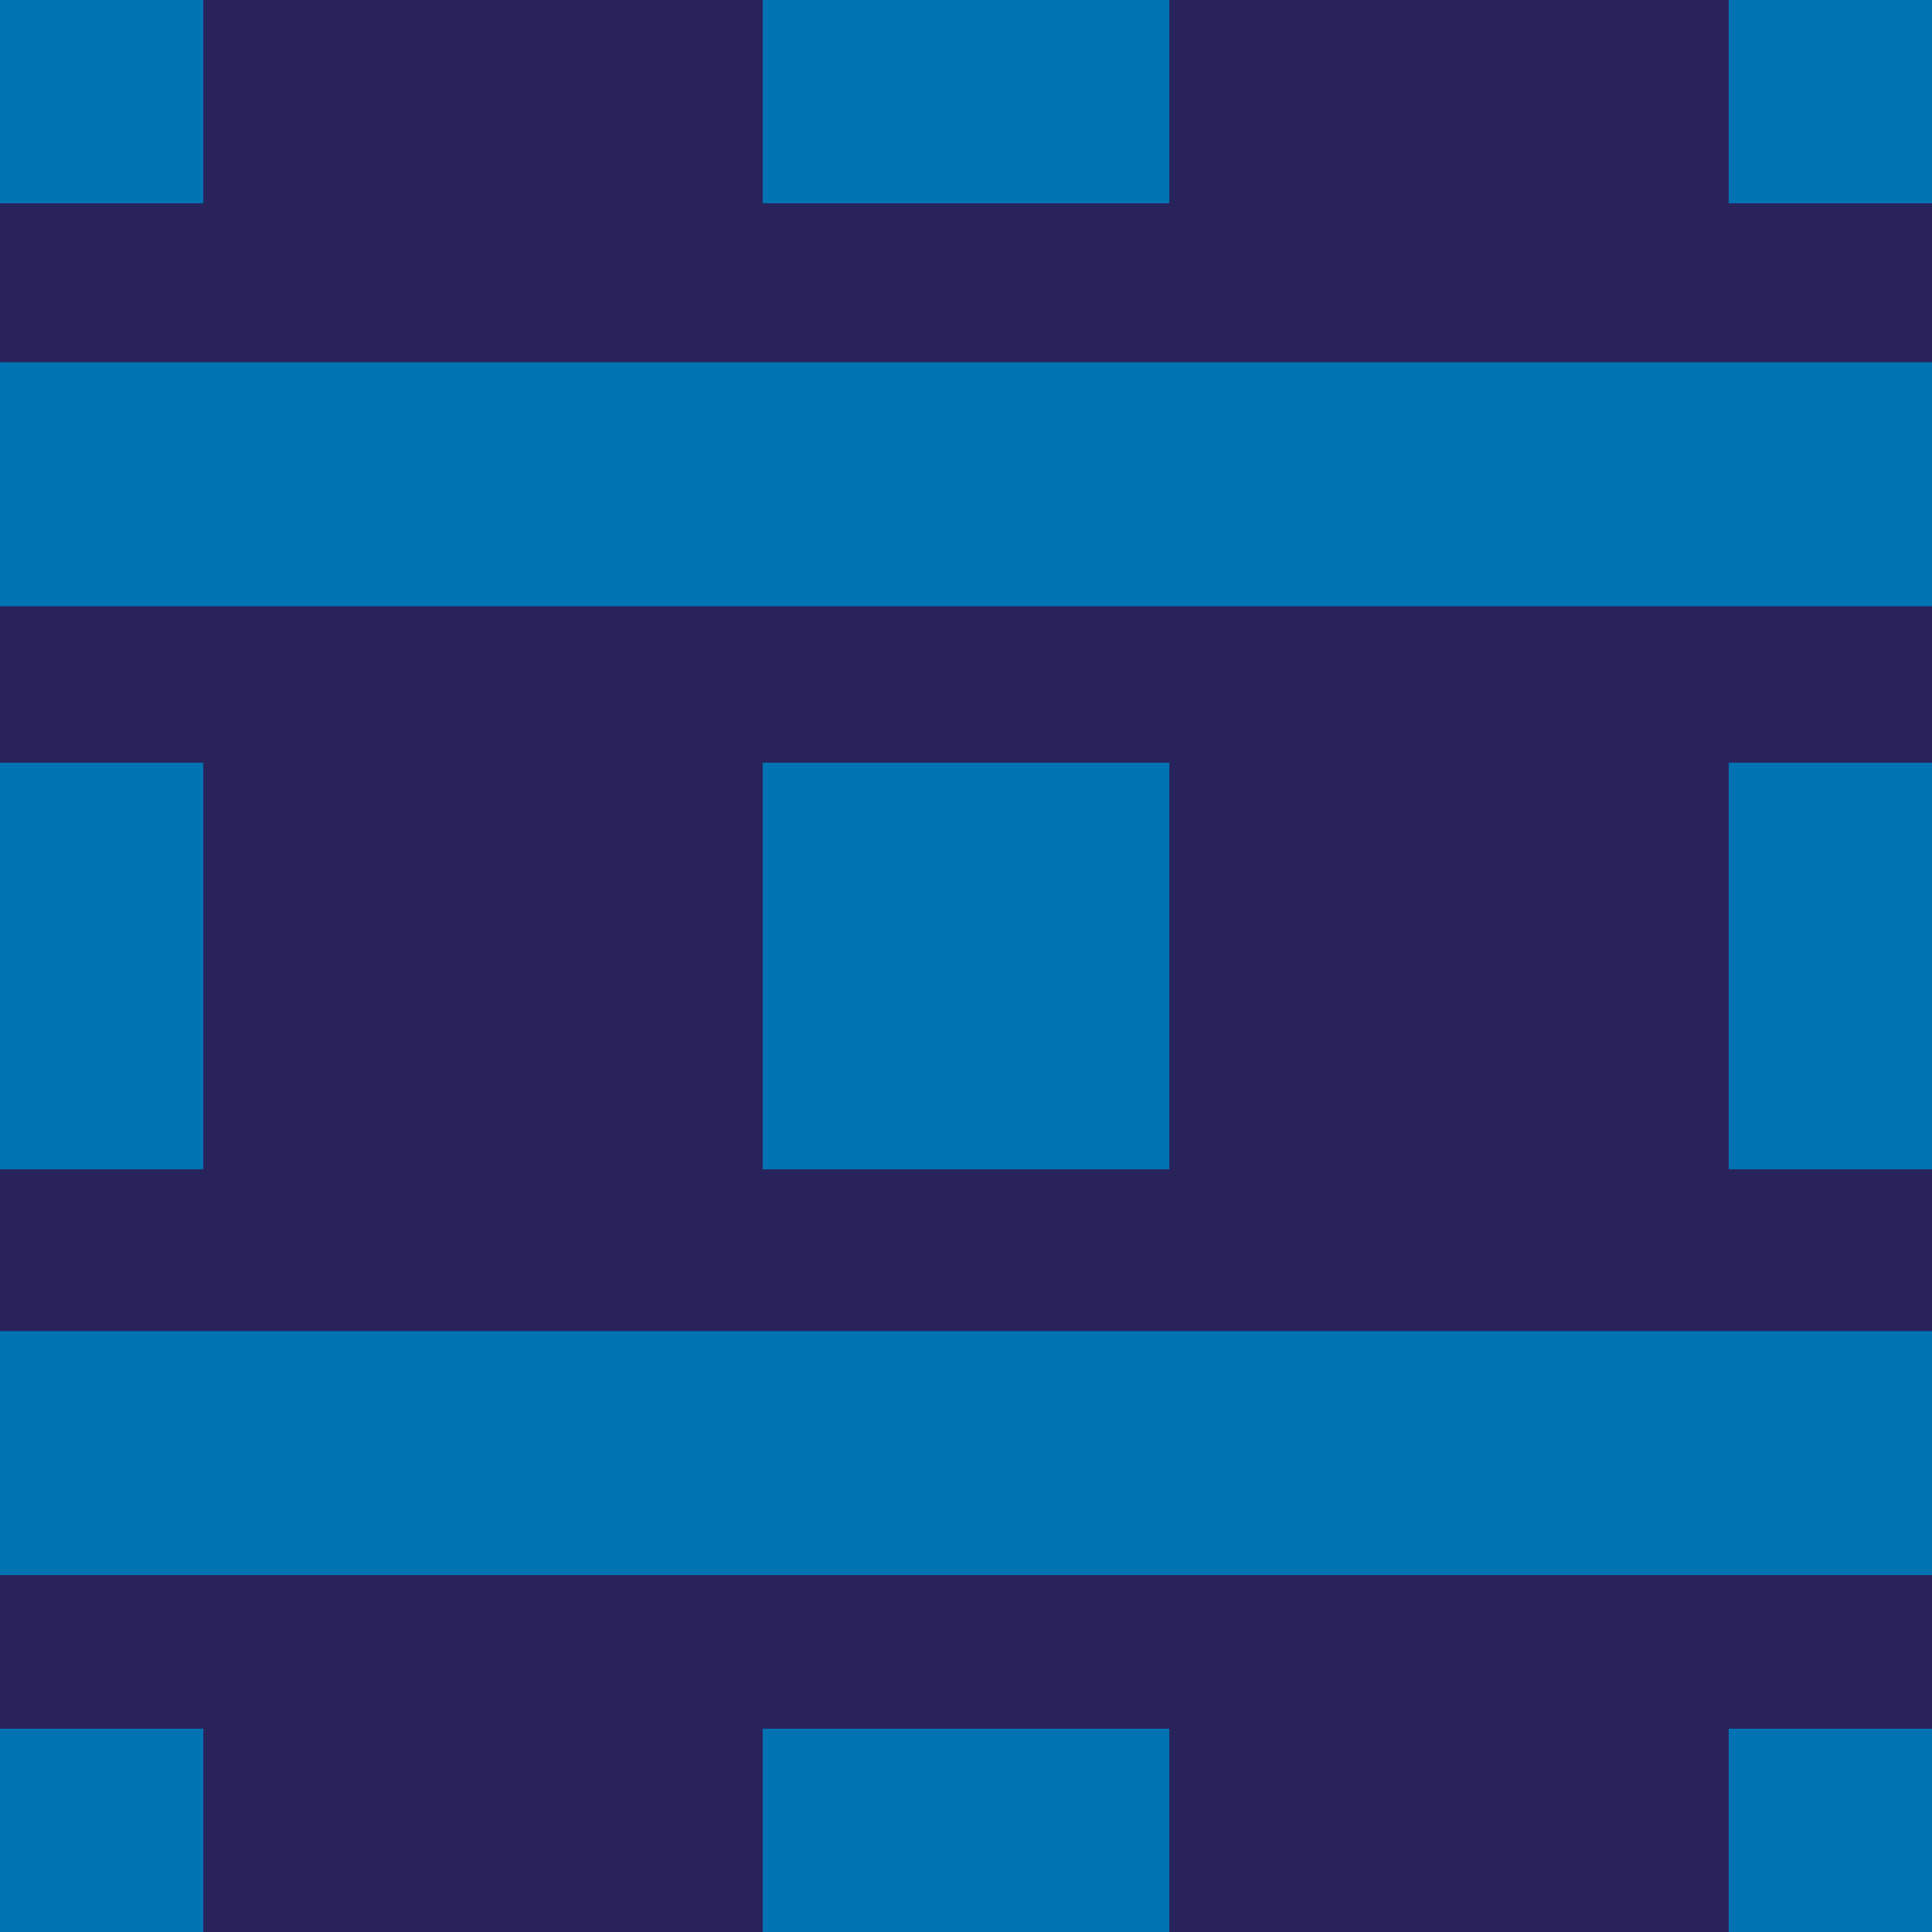 <?xml version="1.0" encoding="utf-8"?>
<!-- Generator: Adobe Illustrator 16.0.0, SVG Export Plug-In . SVG Version: 6.00 Build 0)  -->
<!DOCTYPE svg PUBLIC "-//W3C//DTD SVG 1.1//EN" "http://www.w3.org/Graphics/SVG/1.1/DTD/svg11.dtd">
<svg version="1.1" xmlns="http://www.w3.org/2000/svg" xmlns:xlink="http://www.w3.org/1999/xlink" x="0px" y="0px" width="220px"
	 height="220px" viewBox="0 0 220 220" enable-background="new 0 0 220 220" xml:space="preserve">
<g id="bg" display="none">
	<rect x="-1945.836" y="-4281.787" display="inline" fill="#FFFFFF" width="3240.076" height="8444.104"/>
</g>
<g id="Layer_3" display="none">
</g>
<g id="Layer_1">
	<g>
		<defs>
			<rect id="SVGID_261_" x="-1500" y="-3300" width="220" height="220"/>
		</defs>
		<clipPath id="SVGID_2_">
			<use xlink:href="#SVGID_261_"  overflow="visible"/>
		</clipPath>
	</g>
	<g>
		<defs>
			<rect id="SVGID_263_" x="-300" y="-3300" width="220" height="220"/>
		</defs>
		<clipPath id="SVGID_4_">
			<use xlink:href="#SVGID_263_"  overflow="visible"/>
		</clipPath>
	</g>
	<g>
		<defs>
			<rect id="SVGID_267_" x="0" y="-3300" width="220" height="220"/>
		</defs>
		<clipPath id="SVGID_6_">
			<use xlink:href="#SVGID_267_"  overflow="visible"/>
		</clipPath>
	</g>
	<g>
		<defs>
			<rect id="SVGID_269_" x="-1200" y="-3300" width="220" height="220"/>
		</defs>
		<clipPath id="SVGID_8_">
			<use xlink:href="#SVGID_269_"  overflow="visible"/>
		</clipPath>
	</g>
	<g>
		<defs>
			<rect id="SVGID_271_" x="-600" y="-3300" width="220" height="220"/>
		</defs>
		<clipPath id="SVGID_10_">
			<use xlink:href="#SVGID_271_"  overflow="visible"/>
		</clipPath>
	</g>
	<g>
		<defs>
			<rect id="SVGID_425_" x="0" width="220" height="220"/>
		</defs>
		<clipPath id="SVGID_12_">
			<use xlink:href="#SVGID_425_"  overflow="visible"/>
		</clipPath>
		<rect x="0" clip-path="url(#SVGID_12_)" fill="#29235C" width="220" height="220"/>
		<rect x="0.001" y="151.579" clip-path="url(#SVGID_12_)" fill="#0073B3" width="220.001" height="27.78"/>
		<rect x="0.001" y="41.256" clip-path="url(#SVGID_12_)" fill="#0073B3" width="220.001" height="27.78"/>
		<rect x="86.852" y="196.851" clip-path="url(#SVGID_12_)" fill="#0073B3" width="46.299" height="46.299"/>
		<rect x="196.851" y="196.851" clip-path="url(#SVGID_12_)" fill="#0073B3" width="46.299" height="46.299"/>
		<rect x="-23.149" y="196.851" clip-path="url(#SVGID_12_)" fill="#0073B3" width="46.299" height="46.299"/>
		<rect x="86.852" y="-23.149" clip-path="url(#SVGID_12_)" fill="#0073B3" width="46.299" height="46.299"/>
		<rect x="196.851" y="-23.149" clip-path="url(#SVGID_12_)" fill="#0073B3" width="46.299" height="46.299"/>
		<rect x="-23.149" y="-23.149" clip-path="url(#SVGID_12_)" fill="#0073B3" width="46.299" height="46.299"/>
		<rect x="86.852" y="86.851" clip-path="url(#SVGID_12_)" fill="#0073B3" width="46.299" height="46.299"/>
		<rect x="196.851" y="86.851" clip-path="url(#SVGID_12_)" fill="#0073B3" width="46.299" height="46.299"/>
		<rect x="-23.149" y="86.851" clip-path="url(#SVGID_12_)" fill="#0073B3" width="46.299" height="46.299"/>
	</g>
</g>
</svg>
